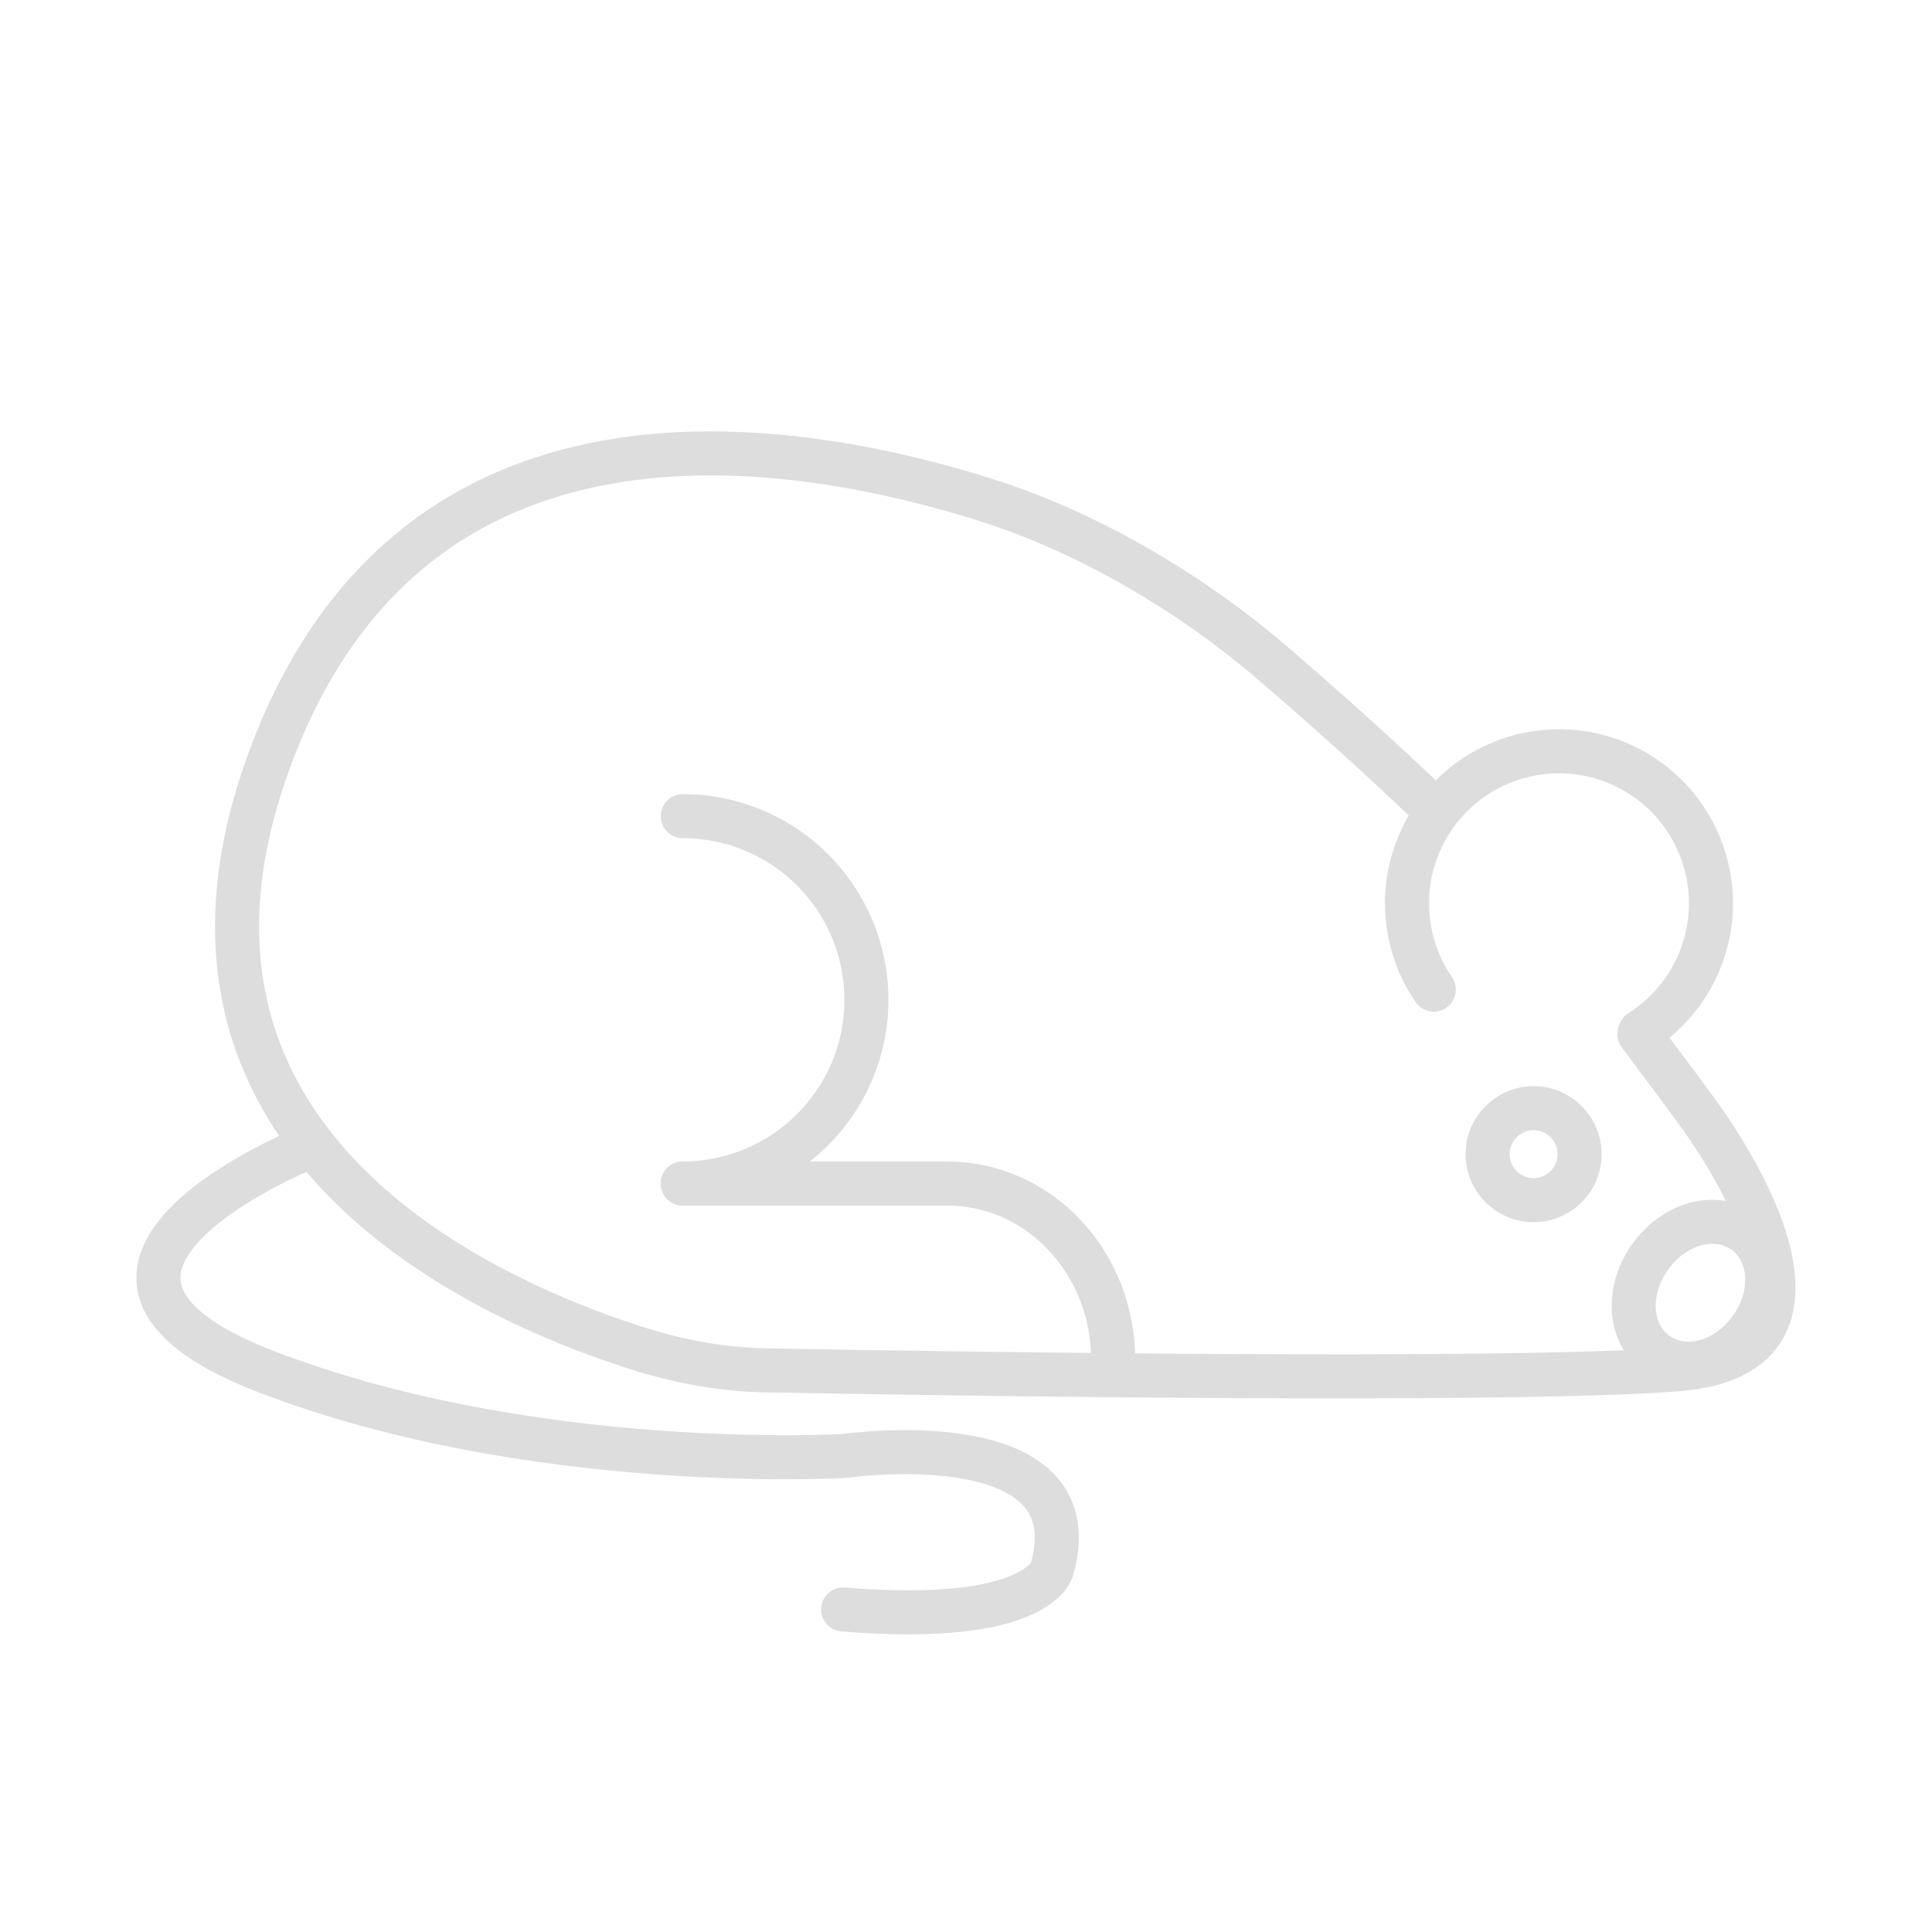 <?xml version="1.0" encoding="UTF-8"?>
<svg id="_图层_2" data-name="图层 2" xmlns="http://www.w3.org/2000/svg" viewBox="0 0 200 200">
  <defs>
    <style>
      .cls-1 {
        opacity: 0;
      }

      .cls-2 {
        fill: #dddddd;
      }

      .cls-3 {
        fill: none;
        stroke: #dddddd;
        stroke-linecap: round;
        stroke-linejoin: round;
        stroke-width: 4.56px;
      }

      .cls-4 {
        fill: #e5e5e5;
      }
    </style>
  </defs>
  <g id="_家鼠" data-name="家鼠">
    <g>
      <g class="cls-1">
        <rect class="cls-4" width="200" height="200"/>
      </g>
      <g>
        <path class="cls-3" d="M148.43,102.45c-1.06-1.54-1.87-3.29-2.33-5.22-2.06-8.44,3.12-16.95,11.56-19.01,8.44-2.06,16.95,3.12,19.01,11.56,1.64,6.74-1.32,13.52-6.88,17.03"/>
        <path class="cls-3" d="M148.2,83.52c-5.9-5.64-11.33-10.47-16.41-14.84-8.58-7.38-19.37-13.72-30.18-17.07-22.74-7.04-60.01-11.46-73.96,27.72-13.5,37.94,20.26,54.47,38.18,60.2,4.38,1.4,8.91,2.25,13.5,2.33,18.64,.34,76.38,1.26,94.28-.11,21.45-1.65,1.65-27.23,1.65-27.23-.98-1.36-1.97-2.68-2.96-3.99l-2.59-3.48"/>
        <path class="cls-2" d="M158.76,117c1.37,0,2.48,1.11,2.48,2.48s-1.11,2.48-2.48,2.48-2.48-1.11-2.48-2.48,1.11-2.48,2.48-2.48m0-4.56c-3.88,0-7.04,3.16-7.04,7.04s3.16,7.04,7.04,7.04,7.04-3.16,7.04-7.04-3.16-7.04-7.04-7.04h0Z"/>
        <path class="cls-2" d="M177.27,128.76c.72,0,1.4,.2,1.97,.61,1.85,1.33,1.91,4.4,.13,6.86-1.22,1.7-2.99,2.66-4.58,2.66-.72,0-1.4-.2-1.97-.61-1.85-1.33-1.91-4.4-.13-6.86,1.22-1.7,2.99-2.66,4.58-2.66m0-4.56c-3.13,0-6.23,1.7-8.28,4.55-1.43,1.99-2.19,4.33-2.15,6.61,.05,2.73,1.26,5.14,3.32,6.62,1.33,.96,2.94,1.47,4.63,1.47,3.13,0,6.23-1.7,8.28-4.55,1.43-1.99,2.19-4.33,2.15-6.61-.05-2.73-1.26-5.14-3.32-6.62-1.33-.96-2.94-1.47-4.63-1.47h0Z"/>
        <path class="cls-3" d="M70.68,84.49c10.5,0,19.01,8.51,19.01,19.01s-8.51,19.01-19.01,19.01"/>
        <path class="cls-3" d="M70.68,122.52h27.38c9.48,0,17.17,8.15,17.17,18.2h0"/>
        <path class="cls-3" d="M32.07,118.68S0,131.42,27.62,142.02s59.79,8.7,59.79,8.7c0,0,25.87-3.73,21.49,11.73,0,0-1.39,5.83-21.62,4.16"/>
      </g>
    </g>
  </g>
</svg>